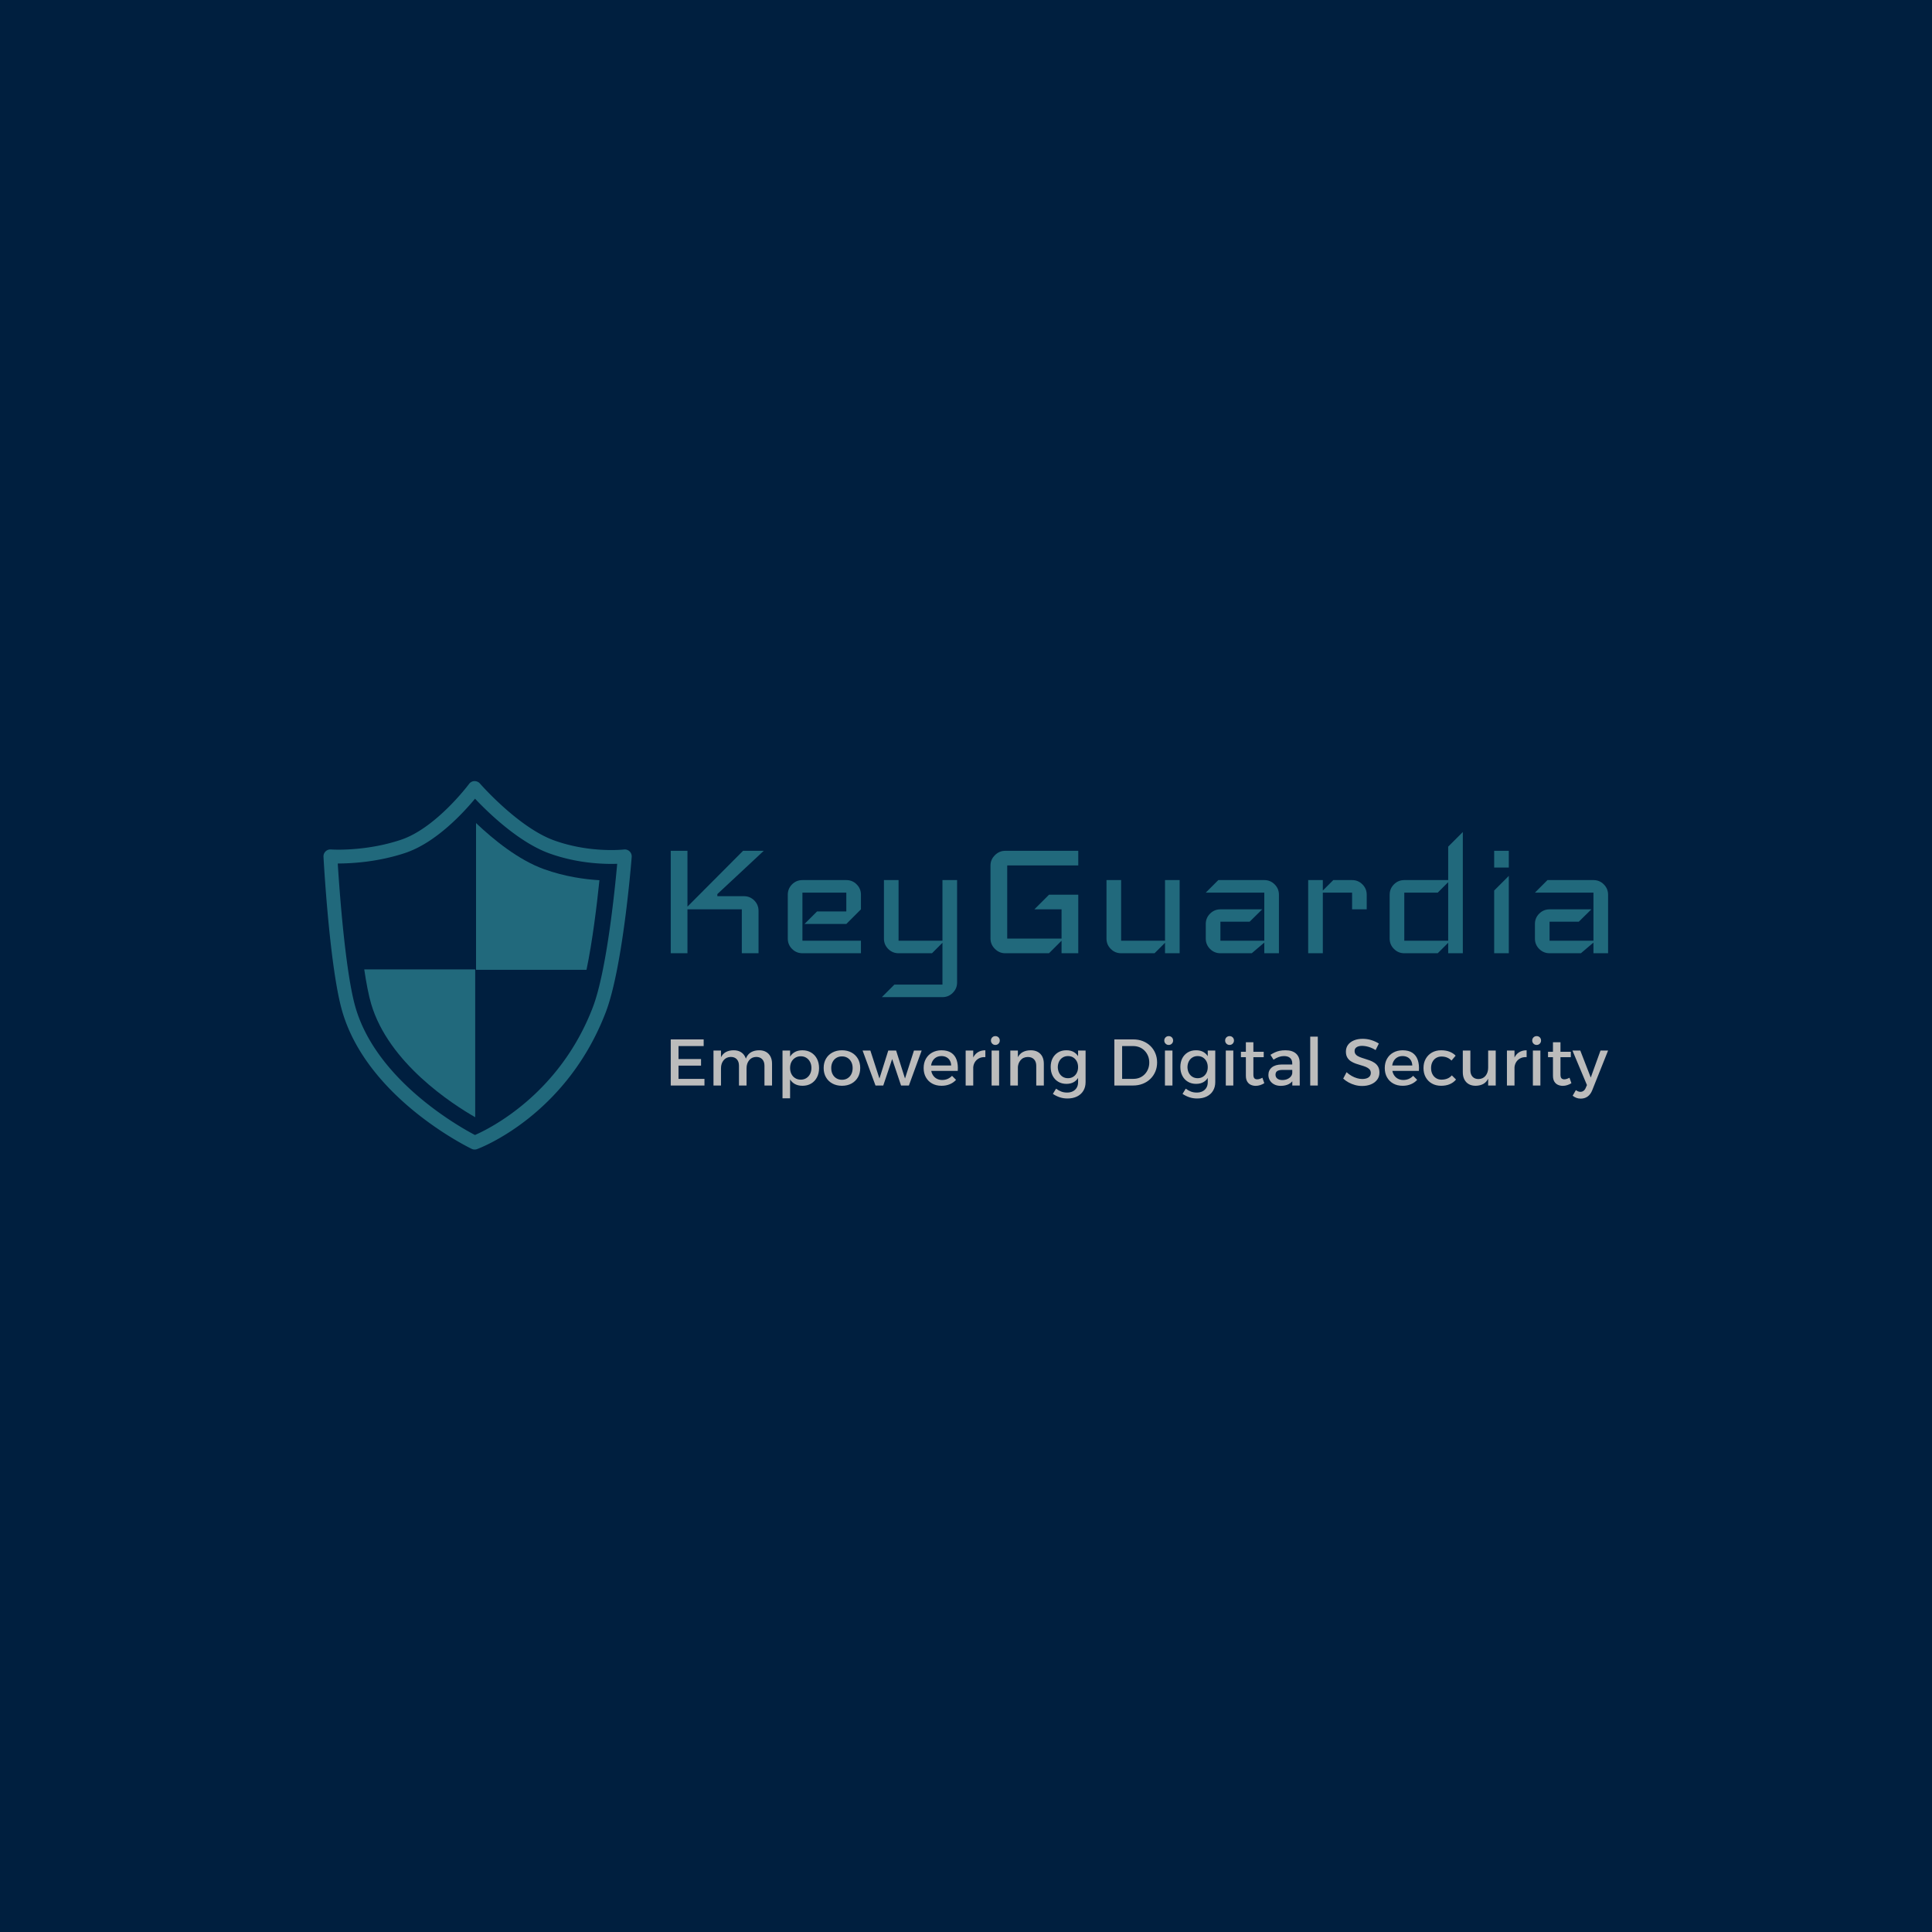 <svg xmlns="http://www.w3.org/2000/svg" version="1.1" xmlns:xlink="http://www.w3.org/1999/xlink" xmlns:svgjs="http://svgjs.dev/svgjs" width="1500" height="1500" viewBox="0 0 1500 1500"><rect width="1500" height="1500" fill="#001f3f"></rect><g transform="matrix(0.667,0,0,0.667,249.54,605.804)"><svg viewBox="0 0 396 114" data-background-color="#001f3f" preserveAspectRatio="xMidYMid meet" height="431" width="1500" xmlns="http://www.w3.org/2000/svg" xmlns:xlink="http://www.w3.org/1999/xlink"><g id="tight-bounds" transform="matrix(1,0,0,1,0.263,0.251)"><svg viewBox="0 0 395.52 113.439" height="113.439" width="395.52"><g><svg viewBox="0 0 542.019 155.456" height="113.439" width="395.52"><g transform="matrix(1,0,0,1,146.499,21.485)"><svg viewBox="0 0 395.52 112.487" height="112.487" width="395.52"><g id="textblocktransform"><svg viewBox="0 0 395.52 112.487" height="112.487" width="395.52" id="textblock"><g><svg viewBox="0 0 395.52 69.668" height="69.668" width="395.52"><g transform="matrix(1,0,0,1,0,0)"><svg width="395.52" viewBox="4.5 -29 224.23 39.5" height="69.668" data-palette-color="#21697c"><path d="M21.8-24.5L26.75-24.5 15.65-14.15 15.65-13.65 22-13.65Q23.45-13.65 24.48-12.63 25.5-11.6 25.5-10.15L25.5-10.15 25.5 0 21.5 0 21.5-10.5 8.5-10.5 8.5 0 4.5 0 4.5-24.5 8.5-24.5 8.5-11.15 21.8-24.5ZM50-3L50 0 36 0Q34.55 0 33.52-1.03 32.5-2.05 32.5-3.5L32.5-3.5 32.5-14Q32.5-15.45 33.52-16.48 34.55-17.5 36-17.5L36-17.5 46.5-17.5Q47.95-17.5 48.97-16.48 50-15.45 50-14L50-14 50-10.5 46.5-7 36.5-7 39.5-10 46.5-10 46.5-14.5 36-14.5 36-3 50-3ZM73-17.5L73 7Q73 8.45 71.97 9.47 70.95 10.5 69.5 10.5L69.5 10.5 55 10.5 58 7.5 69.5 7.5 69.5-2.5 67 0 59 0Q57.55 0 56.52-1.03 55.5-2.05 55.5-3.5L55.5-3.5 55.5-17.5 59-17.5 59-3 69.5-3 69.5-17.5 73-17.5ZM101.99-14L101.99 0 97.99 0 97.99-3 94.99 0 84.49 0Q83.09 0 82.04-1.05 80.99-2.1 80.99-3.5L80.99-3.5 80.99-21Q80.99-22.4 82.04-23.45 83.09-24.5 84.49-24.5L84.49-24.5 101.99-24.5 101.99-21 84.99-21 84.99-3.5 97.99-3.5 97.99-10.5 91.49-10.5 94.99-14 101.99-14ZM126.24-17.5L126.24 0 122.74 0 122.74-2.5 120.24 0 112.24 0Q110.79 0 109.77-1.03 108.74-2.05 108.74-3.5L108.74-3.5 108.74-17.5 112.24-17.5 112.24-3 122.74-3 122.74-17.5 126.24-17.5ZM149.99-14L149.99 0 146.49 0 146.49-2.55 143.49 0 135.99 0Q134.54 0 133.51-1.03 132.49-2.05 132.49-3.5L132.49-3.5 132.49-7Q132.49-8.45 133.51-9.47 134.54-10.5 135.99-10.5L135.99-10.5 145.99-10.5 142.99-7.55 135.99-7.55 135.99-3 146.49-3 146.49-14.5 132.49-14.5 135.49-17.5 146.49-17.5Q147.94-17.5 148.96-16.48 149.99-15.45 149.99-14L149.99-14ZM170.99-14L170.99-10.5 167.49-10.5 167.49-14.5 160.49-14.5 160.49 0 156.99 0 156.99-17.5 160.49-17.5 160.49-15 162.99-17.5 167.49-17.5Q168.94-17.5 169.96-16.48 170.99-15.45 170.99-14L170.99-14ZM193.98-29L193.98 0 190.48 0 190.48-2.5 187.98 0 179.98 0Q178.53 0 177.51-1.03 176.48-2.05 176.48-3.5L176.48-3.5 176.48-14Q176.48-15.45 177.51-16.48 178.53-17.5 179.98-17.5L179.98-17.5 190.48-17.5 190.48-25.5 193.98-29ZM179.98-3L190.48-3 190.48-17 187.98-14.5 179.98-14.5 179.98-3ZM204.98-24.5L204.98-20.5 201.48-20.5 201.48-24.5 204.98-24.5ZM204.98-18.5L204.98 0 201.48 0 201.48-15 204.98-18.5ZM228.73-14L228.73 0 225.23 0 225.23-2.55 222.23 0 214.73 0Q213.28 0 212.25-1.03 211.23-2.05 211.23-3.5L211.23-3.5 211.23-7Q211.23-8.45 212.25-9.47 213.28-10.5 214.73-10.5L214.73-10.5 224.73-10.5 221.73-7.55 214.73-7.55 214.73-3 225.23-3 225.23-14.5 211.23-14.5 214.23-17.5 225.23-17.5Q226.68-17.5 227.7-16.48 228.73-15.45 228.73-14L228.73-14Z" opacity="1" transform="matrix(1,0,0,1,0,0)" fill="#21697c" class="wordmark-text-0" data-fill-palette-color="primary" id="text-0"></path></svg></g></svg></g><g transform="matrix(1,0,0,1,0,86.115)"><svg viewBox="0 0 395.52 26.372" height="26.372" width="395.52"><g transform="matrix(1,0,0,1,0,0)"><svg width="395.52" viewBox="4.6 -37.5 711.58 47.45" height="26.372" data-palette-color="#bcbcbc"><path d="M4.6 0L4.6-35 29.6-35 29.6-29.95 10.5-29.95 10.5-20.1 27.6-20.1 27.6-15.1 10.5-15.1 10.5-5.05 30.2-5.05 30.2 0 4.6 0ZM56.4 0L56.4-15Q56.4-18.15 54.75-19.93 53.1-21.7 50.15-21.7L50.15-21.7Q46.7-21.6 44.72-19.15 42.75-16.7 42.75-13.1L42.75-13.1 41.15-13.1Q41.15-18 42.52-21 43.9-24 46.42-25.38 48.95-26.75 52.4-26.75L52.4-26.75Q55.45-26.75 57.62-25.5 59.8-24.25 60.97-21.98 62.15-19.7 62.15-16.5L62.15-16.5 62.15 0 56.4 0ZM75.75 0L75.75-15Q75.75-18.15 74.07-19.93 72.4-21.7 69.45-21.7L69.45-21.7Q66.05-21.6 64.1-19.15 62.15-16.7 62.15-13.1L62.15-13.1 60.5-13.1Q60.5-18 61.87-21 63.25-24 65.77-25.38 68.3-26.75 71.75-26.75L71.75-26.75Q74.8-26.75 76.97-25.5 79.15-24.25 80.32-21.98 81.5-19.7 81.5-16.5L81.5-16.5 81.5 0 75.75 0ZM37.05 0L37.05-26.55 42.75-26.55 42.75 0 37.05 0ZM104.5-26.75L104.5-26.75Q108.3-26.75 111.15-25.05 114-23.35 115.6-20.3 117.2-17.25 117.2-13.2L117.2-13.2Q117.2-9.25 115.62-6.23 114.05-3.2 111.22-1.5 108.4 0.2 104.6 0.2L104.6 0.2Q100.95 0.2 98.37-1.4 95.8-3 94.45-6.03 93.1-9.05 93.1-13.2L93.1-13.2Q93.1-17.5 94.45-20.53 95.8-23.55 98.37-25.15 100.95-26.75 104.5-26.75ZM103.3-22.2L103.3-22.2Q100.95-22.2 99.1-21.05 97.25-19.9 96.22-17.93 95.2-15.95 95.2-13.35L95.2-13.35Q95.2-10.75 96.22-8.72 97.25-6.7 99.1-5.58 100.95-4.45 103.3-4.45L103.3-4.45Q105.7-4.45 107.52-5.6 109.35-6.75 110.37-8.75 111.4-10.75 111.4-13.35L111.4-13.35Q111.4-15.9 110.37-17.9 109.35-19.9 107.52-21.05 105.7-22.2 103.3-22.2ZM89.45 9.7L89.45-26.55 95.2-26.55 95.2 9.7 89.45 9.7ZM134.59-26.75L134.59-26.75Q138.69-26.75 141.82-25.05 144.94-23.35 146.69-20.33 148.44-17.3 148.44-13.3L148.44-13.3Q148.44-9.3 146.69-6.25 144.94-3.2 141.82-1.5 138.69 0.2 134.59 0.2L134.59 0.2Q130.49 0.2 127.34-1.5 124.19-3.2 122.44-6.25 120.69-9.3 120.69-13.3L120.69-13.3Q120.69-17.3 122.44-20.33 124.19-23.35 127.34-25.05 130.49-26.75 134.59-26.75ZM134.59-22.1L134.59-22.1Q132.19-22.1 130.34-20.98 128.49-19.85 127.47-17.85 126.44-15.85 126.44-13.25L126.44-13.25Q126.44-10.6 127.47-8.6 128.49-6.6 130.34-5.48 132.19-4.35 134.59-4.35L134.59-4.35Q136.99-4.35 138.82-5.48 140.64-6.6 141.67-8.6 142.69-10.6 142.69-13.25L142.69-13.25Q142.69-15.85 141.67-17.85 140.64-19.85 138.82-20.98 136.99-22.1 134.59-22.1ZM160.04 0L150.24-26.55 156.14-26.55 163.04-5.3 169.74-26.55 175.69-26.55 182.44-5.3 189.24-26.55 195.09-26.55 185.39 0 179.44 0 172.69-20.1 165.94 0 160.04 0ZM201.24-15.2L217.49-15.2Q217.39-17.45 216.46-19.03 215.54-20.6 213.89-21.48 212.24-22.35 210.09-22.35L210.09-22.35Q207.69-22.35 205.91-21.25 204.14-20.15 203.14-18.18 202.14-16.2 202.14-13.55L202.14-13.55Q202.14-10.7 203.21-8.6 204.29-6.5 206.21-5.35 208.14-4.2 210.64-4.2L210.64-4.2Q215.09-4.2 218.14-7.35L218.14-7.35 221.19-4.3Q219.24-2.15 216.44-0.98 213.64 0.2 210.19 0.2L210.19 0.2Q206.09 0.2 203.04-1.5 199.99-3.2 198.29-6.23 196.59-9.25 196.59-13.25L196.59-13.25Q196.59-17.25 198.29-20.28 199.99-23.3 203.04-25 206.09-26.7 210.04-26.75L210.04-26.75Q214.74-26.75 217.59-24.83 220.44-22.9 221.64-19.4 222.84-15.9 222.49-11.1L222.49-11.1 201.24-11.1 201.24-15.2ZM243.44-26.75L243.44-21.55Q240.59-21.7 238.51-20.58 236.44-19.45 235.31-17.45 234.19-15.45 234.19-12.85L234.19-12.85 232.59-13.05Q232.59-17.5 233.89-20.55 235.19-23.6 237.64-25.18 240.09-26.75 243.44-26.75L243.44-26.75ZM228.49 0L228.49-26.55 234.24-26.55 234.24 0 228.49 0ZM248.18 0L248.18-26.55 253.88-26.55 253.88 0 248.18 0ZM251.03-37.5L251.03-37.5Q252.48-37.5 253.43-36.55 254.38-35.6 254.38-34.15L254.38-34.15Q254.38-32.75 253.43-31.78 252.48-30.8 251.03-30.8L251.03-30.8Q249.63-30.8 248.66-31.78 247.68-32.75 247.68-34.15L247.68-34.15Q247.68-35.6 248.66-36.55 249.63-37.5 251.03-37.5ZM282.08 0L282.08-15Q282.08-18.1 280.38-19.88 278.68-21.65 275.68-21.65L275.68-21.65Q272.13-21.6 270.11-19.15 268.08-16.7 268.08-13.05L268.08-13.05 266.48-13.05Q266.48-18 267.88-21 269.28-24 271.86-25.38 274.43-26.75 277.93-26.75L277.93-26.75Q281.03-26.75 283.26-25.5 285.48-24.25 286.66-21.98 287.83-19.7 287.83-16.5L287.83-16.5 287.83 0 282.08 0ZM262.38 0L262.38-26.55 268.13-26.55 268.13 0 262.38 0ZM319.53-26.55L319.53-2.65Q319.53 1.2 317.83 4 316.13 6.8 313.03 8.33 309.93 9.85 305.73 9.85L305.73 9.85Q302.63 9.85 299.88 8.93 297.13 8 294.68 6.35L294.68 6.35 297.13 2.4Q299.03 3.8 301.03 4.58 303.03 5.35 305.48 5.35L305.48 5.35Q308.03 5.35 309.9 4.38 311.78 3.4 312.8 1.65 313.83-0.1 313.83-2.5L313.83-2.5 313.83-26.55 319.53-26.55ZM304.83-26.75L304.83-26.75Q308.33-26.8 310.8-25.28 313.28-23.75 314.58-20.9 315.88-18.05 315.83-14.05L315.83-14.05Q315.88-10.05 314.6-7.18 313.33-4.3 310.9-2.78 308.48-1.25 305.03-1.25L305.03-1.25Q301.43-1.25 298.73-2.88 296.03-4.5 294.53-7.4 293.03-10.3 293.03-14.1L293.03-14.1Q293.03-17.85 294.5-20.68 295.98-23.5 298.65-25.13 301.33-26.75 304.83-26.75ZM306.18-22.35L306.18-22.35Q303.93-22.35 302.18-21.28 300.43-20.2 299.45-18.3 298.48-16.4 298.43-13.95L298.43-13.95Q298.48-11.5 299.45-9.6 300.43-7.7 302.15-6.63 303.88-5.55 306.18-5.55L306.18-5.55Q308.43-5.55 310.15-6.63 311.88-7.7 312.85-9.6 313.83-11.5 313.83-13.95L313.83-13.95Q313.83-16.45 312.85-18.32 311.88-20.2 310.15-21.28 308.43-22.35 306.18-22.35ZM341.37-35L355.72-35Q359.67-35 362.97-33.7 366.27-32.4 368.7-30.05 371.12-27.7 372.47-24.5 373.82-21.3 373.82-17.5L373.82-17.5Q373.82-13.7 372.47-10.53 371.12-7.35 368.67-4.98 366.22-2.6 362.87-1.3 359.52 0 355.57 0L355.57 0 341.37 0 341.37-35ZM347.27-5.05L355.87-5.05Q358.42-5.05 360.6-5.95 362.77-6.85 364.4-8.53 366.02-10.2 366.95-12.48 367.87-14.75 367.87-17.45L367.87-17.45Q367.87-20.2 366.92-22.48 365.97-24.75 364.32-26.45 362.67-28.15 360.45-29.05 358.22-29.95 355.62-29.95L355.62-29.95 347.27-29.95 347.27-5.05ZM379.77 0L379.77-26.55 385.47-26.55 385.47 0 379.77 0ZM382.62-37.5L382.62-37.5Q384.07-37.5 385.02-36.55 385.97-35.6 385.97-34.15L385.97-34.15Q385.97-32.75 385.02-31.78 384.07-30.8 382.62-30.8L382.62-30.8Q381.22-30.8 380.25-31.78 379.27-32.75 379.27-34.15L379.27-34.15Q379.27-35.6 380.25-36.55 381.22-37.5 382.62-37.5ZM417.97-26.55L417.97-2.65Q417.97 1.2 416.27 4 414.57 6.8 411.47 8.33 408.37 9.85 404.17 9.85L404.17 9.85Q401.07 9.85 398.32 8.93 395.57 8 393.12 6.35L393.12 6.35 395.57 2.4Q397.47 3.8 399.47 4.58 401.47 5.35 403.92 5.35L403.92 5.35Q406.47 5.35 408.34 4.38 410.22 3.4 411.24 1.65 412.27-0.1 412.27-2.5L412.27-2.5 412.27-26.55 417.97-26.55ZM403.27-26.75L403.27-26.75Q406.77-26.8 409.24-25.28 411.72-23.75 413.02-20.9 414.32-18.05 414.27-14.05L414.27-14.05Q414.32-10.05 413.04-7.18 411.77-4.3 409.34-2.78 406.92-1.25 403.47-1.25L403.47-1.25Q399.87-1.25 397.17-2.88 394.47-4.5 392.97-7.4 391.47-10.3 391.47-14.1L391.47-14.1Q391.47-17.85 392.94-20.68 394.42-23.5 397.09-25.13 399.77-26.75 403.27-26.75ZM404.62-22.35L404.62-22.35Q402.37-22.35 400.62-21.28 398.87-20.2 397.89-18.3 396.92-16.4 396.87-13.95L396.87-13.95Q396.92-11.5 397.89-9.6 398.87-7.7 400.59-6.63 402.32-5.55 404.62-5.55L404.62-5.55Q406.87-5.55 408.59-6.63 410.32-7.7 411.29-9.6 412.27-11.5 412.27-13.95L412.27-13.95Q412.27-16.45 411.29-18.32 410.32-20.2 408.59-21.28 406.87-22.35 404.62-22.35ZM425.97 0L425.97-26.55 431.67-26.55 431.67 0 425.97 0ZM428.82-37.5L428.82-37.5Q430.27-37.5 431.22-36.55 432.17-35.6 432.17-34.15L432.17-34.15Q432.17-32.75 431.22-31.78 430.27-30.8 428.82-30.8L428.82-30.8Q427.42-30.8 426.44-31.78 425.47-32.75 425.47-34.15L425.47-34.15Q425.47-35.6 426.44-36.55 427.42-37.5 428.82-37.5ZM446.91-32.85L446.91-8.4Q446.91-6.25 447.66-5.48 448.41-4.7 449.76-4.7L449.76-4.7Q450.66-4.7 451.64-5 452.61-5.3 453.76-5.9L453.76-5.9 455.21-1.75Q453.66-0.8 452.01-0.28 450.36 0.25 448.66 0.25L448.66 0.25Q446.66 0.25 444.96-0.53 443.26-1.3 442.24-3 441.21-4.7 441.21-7.4L441.21-7.4 441.21-32.85 446.91-32.85ZM437.46-21.5L437.46-25.6 454.76-25.6 454.76-21.5 437.46-21.5ZM477.16-11.85L469.21-11.85Q466.41-11.85 465.06-11 463.71-10.15 463.71-8.2L463.71-8.2Q463.71-6.35 465.09-5.25 466.46-4.15 468.86-4.15L468.86-4.15Q471.01-4.15 472.71-4.9 474.41-5.65 475.41-6.93 476.41-8.2 476.46-9.8L476.46-9.8 477.56-4.95Q476.31-2.35 473.76-1.05 471.21 0.25 467.66 0.25L467.66 0.25Q464.81 0.25 462.71-0.85 460.61-1.95 459.46-3.83 458.31-5.7 458.31-8L458.31-8Q458.31-11.6 460.94-13.75 463.56-15.9 468.36-15.95L468.36-15.95 477.16-15.95 477.16-11.85ZM476.46 0L476.41-16.85Q476.41-19.45 474.81-20.9 473.21-22.35 470.06-22.35L470.06-22.35Q468.16-22.35 466.19-21.65 464.21-20.95 462.21-19.6L462.21-19.6 459.86-23.3Q461.71-24.45 463.36-25.2 465.01-25.95 466.89-26.35 468.76-26.75 471.31-26.75L471.31-26.75Q476.46-26.75 479.24-24.28 482.01-21.8 482.06-17.45L482.06-17.45 482.11 0 476.46 0ZM490.06 0L490.06-37.1 495.81-37.1 495.81 0 490.06 0ZM542.15-31.85L539.7-26.9Q537.8-28.1 535.95-28.8 534.1-29.5 532.45-29.8 530.8-30.1 529.45-30.1L529.45-30.1Q526.85-30.1 525.3-29.1 523.75-28.1 523.75-26.2L523.75-26.2Q523.75-24.5 524.78-23.43 525.8-22.35 527.48-21.68 529.15-21 531.18-20.4 533.2-19.8 535.2-19.07 537.2-18.35 538.9-17.2 540.6-16.05 541.6-14.28 542.6-12.5 542.6-9.8L542.6-9.8Q542.6-6.7 540.9-4.42 539.2-2.15 536.23-0.9 533.25 0.35 529.4 0.35L529.4 0.35Q526.65 0.35 524.05-0.38 521.45-1.1 519.18-2.35 516.9-3.6 515.1-5.25L515.1-5.25 517.65-10.1Q519.45-8.45 521.48-7.3 523.5-6.15 525.58-5.55 527.65-4.95 529.5-4.95L529.5-4.95Q532.6-4.95 534.33-6.15 536.05-7.35 536.05-9.5L536.05-9.5Q536.05-11.25 535.03-12.33 534-13.4 532.33-14.1 530.65-14.8 528.63-15.35 526.6-15.9 524.58-16.63 522.55-17.35 520.88-18.45 519.2-19.55 518.18-21.3 517.15-23.05 517.15-25.75L517.15-25.75Q517.15-28.7 518.75-30.88 520.35-33.05 523.23-34.25 526.1-35.45 529.9-35.45L529.9-35.45Q533.3-35.45 536.5-34.45 539.7-33.45 542.15-31.85L542.15-31.85ZM551.3-15.2L567.55-15.2Q567.45-17.45 566.52-19.03 565.6-20.6 563.95-21.48 562.3-22.35 560.15-22.35L560.15-22.35Q557.75-22.35 555.98-21.25 554.2-20.15 553.2-18.18 552.2-16.2 552.2-13.55L552.2-13.55Q552.2-10.7 553.27-8.6 554.35-6.5 556.27-5.35 558.2-4.2 560.7-4.2L560.7-4.2Q565.15-4.2 568.2-7.35L568.2-7.35 571.25-4.3Q569.3-2.15 566.5-0.98 563.7 0.2 560.25 0.2L560.25 0.2Q556.15 0.2 553.1-1.5 550.05-3.2 548.35-6.23 546.65-9.25 546.65-13.25L546.65-13.25Q546.65-17.25 548.35-20.28 550.05-23.3 553.1-25 556.15-26.7 560.1-26.75L560.1-26.75Q564.8-26.75 567.65-24.83 570.5-22.9 571.7-19.4 572.9-15.9 572.55-11.1L572.55-11.1 551.3-11.1 551.3-15.2ZM600.45-22.65L597.3-18.95Q595.9-20.4 594-21.2 592.1-22 589.7-22L589.7-22Q587.4-22 585.6-20.9 583.8-19.8 582.8-17.82 581.8-15.85 581.8-13.25L581.8-13.25Q581.8-10.65 582.8-8.68 583.8-6.7 585.6-5.58 587.4-4.45 589.7-4.45L589.7-4.45Q592.2-4.45 594.2-5.28 596.2-6.1 597.55-7.7L597.55-7.7 600.75-4.55Q598.95-2.3 596.07-1.05 593.2 0.2 589.45 0.2L589.45 0.2Q585.5 0.2 582.47-1.5 579.45-3.2 577.75-6.23 576.05-9.25 576.05-13.25L576.05-13.25Q576.05-17.25 577.75-20.28 579.45-23.3 582.47-25.03 585.5-26.75 589.45-26.75L589.45-26.75Q593.05-26.75 595.82-25.68 598.6-24.6 600.45-22.65L600.45-22.65ZM611.64-26.55L611.64-11.55Q611.64-8.45 613.29-6.68 614.94-4.9 617.84-4.9L617.84-4.9Q621.29-5 623.22-7.45 625.14-9.9 625.14-13.5L625.14-13.5 626.69-13.5Q626.69-8.6 625.34-5.6 623.99-2.6 621.52-1.23 619.04 0.15 615.64 0.2L615.64 0.2Q612.59 0.2 610.42-1.05 608.24-2.3 607.07-4.6 605.89-6.9 605.89-10.05L605.89-10.05 605.89-26.55 611.64-26.55ZM625.14 0L625.14-26.55 630.89-26.55 630.89 0 625.14 0ZM654.34-26.75L654.34-21.55Q651.49-21.7 649.42-20.58 647.34-19.45 646.22-17.45 645.09-15.45 645.09-12.85L645.09-12.85 643.49-13.05Q643.49-17.5 644.79-20.55 646.09-23.6 648.54-25.18 650.99-26.75 654.34-26.75L654.34-26.75ZM639.39 0L639.39-26.55 645.14-26.55 645.14 0 639.39 0ZM659.09 0L659.09-26.55 664.79-26.55 664.79 0 659.09 0ZM661.94-37.5L661.94-37.5Q663.39-37.5 664.34-36.55 665.29-35.6 665.29-34.15L665.29-34.15Q665.29-32.75 664.34-31.78 663.39-30.8 661.94-30.8L661.94-30.8Q660.54-30.8 659.56-31.78 658.59-32.75 658.59-34.15L658.59-34.15Q658.59-35.6 659.56-36.55 660.54-37.5 661.94-37.5ZM680.04-32.85L680.04-8.4Q680.04-6.25 680.79-5.48 681.54-4.7 682.89-4.7L682.89-4.7Q683.79-4.7 684.76-5 685.74-5.3 686.89-5.9L686.89-5.9 688.34-1.75Q686.79-0.8 685.14-0.28 683.49 0.25 681.79 0.25L681.79 0.25Q679.79 0.25 678.09-0.53 676.39-1.3 675.36-3 674.34-4.7 674.34-7.4L674.34-7.4 674.34-32.85 680.04-32.85ZM670.59-21.5L670.59-25.6 687.89-25.6 687.89-21.5 670.59-21.5ZM716.18-26.55L704.08 3.75Q702.83 6.8 700.63 8.38 698.43 9.95 695.43 9.95L695.43 9.95Q693.63 9.95 692.16 9.4 690.68 8.85 689.28 7.75L689.28 7.75 691.73 3.5Q693.53 4.8 695.18 4.8L695.18 4.8Q696.48 4.8 697.53 4.05 698.58 3.3 699.23 1.75L699.23 1.75 700.13-0.35 689.13-26.55 695.08-26.55 703.03-6.05 710.43-26.55 716.18-26.55Z" opacity="1" transform="matrix(1,0,0,1,0,0)" fill="#bcbcbc" class="slogan-text-1" data-fill-palette-color="secondary" id="text-1"></path></svg></g></svg></g></svg></g></svg></g><g><svg viewBox="0 0 130.052 155.456" height="155.456" width="130.052"><g><svg xmlns="http://www.w3.org/2000/svg" xmlns:xlink="http://www.w3.org/1999/xlink" version="1.1" x="0" y="0" viewBox="16.61 11.353 66.784 79.83" enable-background="new 0 0 100 100" xml:space="preserve" height="155.456" width="130.052" class="icon-icon-0" data-fill-palette-color="accent" id="icon-0"><g fill="#21697c" data-fill-palette-color="accent"><path d="M82.932 26.583A1.5 1.5 0 0 0 81.717 26.175C81.707 26.176 80.666 26.295 78.981 26.295 75.975 26.295 71.384 25.932 66.582 24.204 58.845 21.418 50.582 11.965 50.5 11.87 50.201 11.526 49.759 11.358 49.308 11.353A1.5 1.5 0 0 0 48.161 11.96C48.091 12.055 41.019 21.526 33.378 24.075 27.804 25.933 22.521 26.211 19.868 26.211 18.848 26.211 18.248 26.169 18.219 26.167A1.48 1.48 0 0 0 17.059 26.593 1.5 1.5 0 0 0 16.612 27.744C16.665 28.731 17.952 52.026 20.712 61.367 26.223 80.021 47.801 90.594 48.717 91.035A1.5 1.5 0 0 0 49.886 91.09C50.67 90.801 69.198 83.757 77.754 61.479 81.49 51.745 83.315 28.753 83.39 27.779A1.5 1.5 0 0 0 82.932 26.583M74.951 60.405C67.727 79.214 52.594 86.656 49.43 88.034 45.972 86.222 28.24 76.27 23.586 60.518 21.334 52.894 20.05 34.746 19.702 29.211 22.488 29.199 28.23 28.952 34.325 26.921 41.022 24.687 47.024 18.099 49.446 15.166 52.137 18.019 58.856 24.61 65.565 27.025 70.774 28.9 75.736 29.294 78.98 29.294 79.45 29.294 79.875 29.285 80.249 29.273 79.745 34.866 77.961 52.565 74.951 60.405" fill="#21697c" data-fill-palette-color="accent"></path><path d="M49.666 20.447V52.238H73.599C74.91 45.956 75.848 38.186 76.4 32.831 73.267 32.648 68.92 32.065 64.38 30.431 58.862 28.444 53.463 24.058 49.666 20.447" fill="#21697c" data-fill-palette-color="accent"></path><path d="M26.943 59.639C30.731 72.458 44.527 81.344 49.48 84.18V52.152H25.442C25.881 55.095 26.382 57.738 26.943 59.639" fill="#21697c" data-fill-palette-color="accent"></path></g></svg></g></svg></g></svg></g><defs></defs></svg><rect width="395.52" height="113.439" fill="none" stroke="none" visibility="hidden"></rect></g></svg></g></svg>